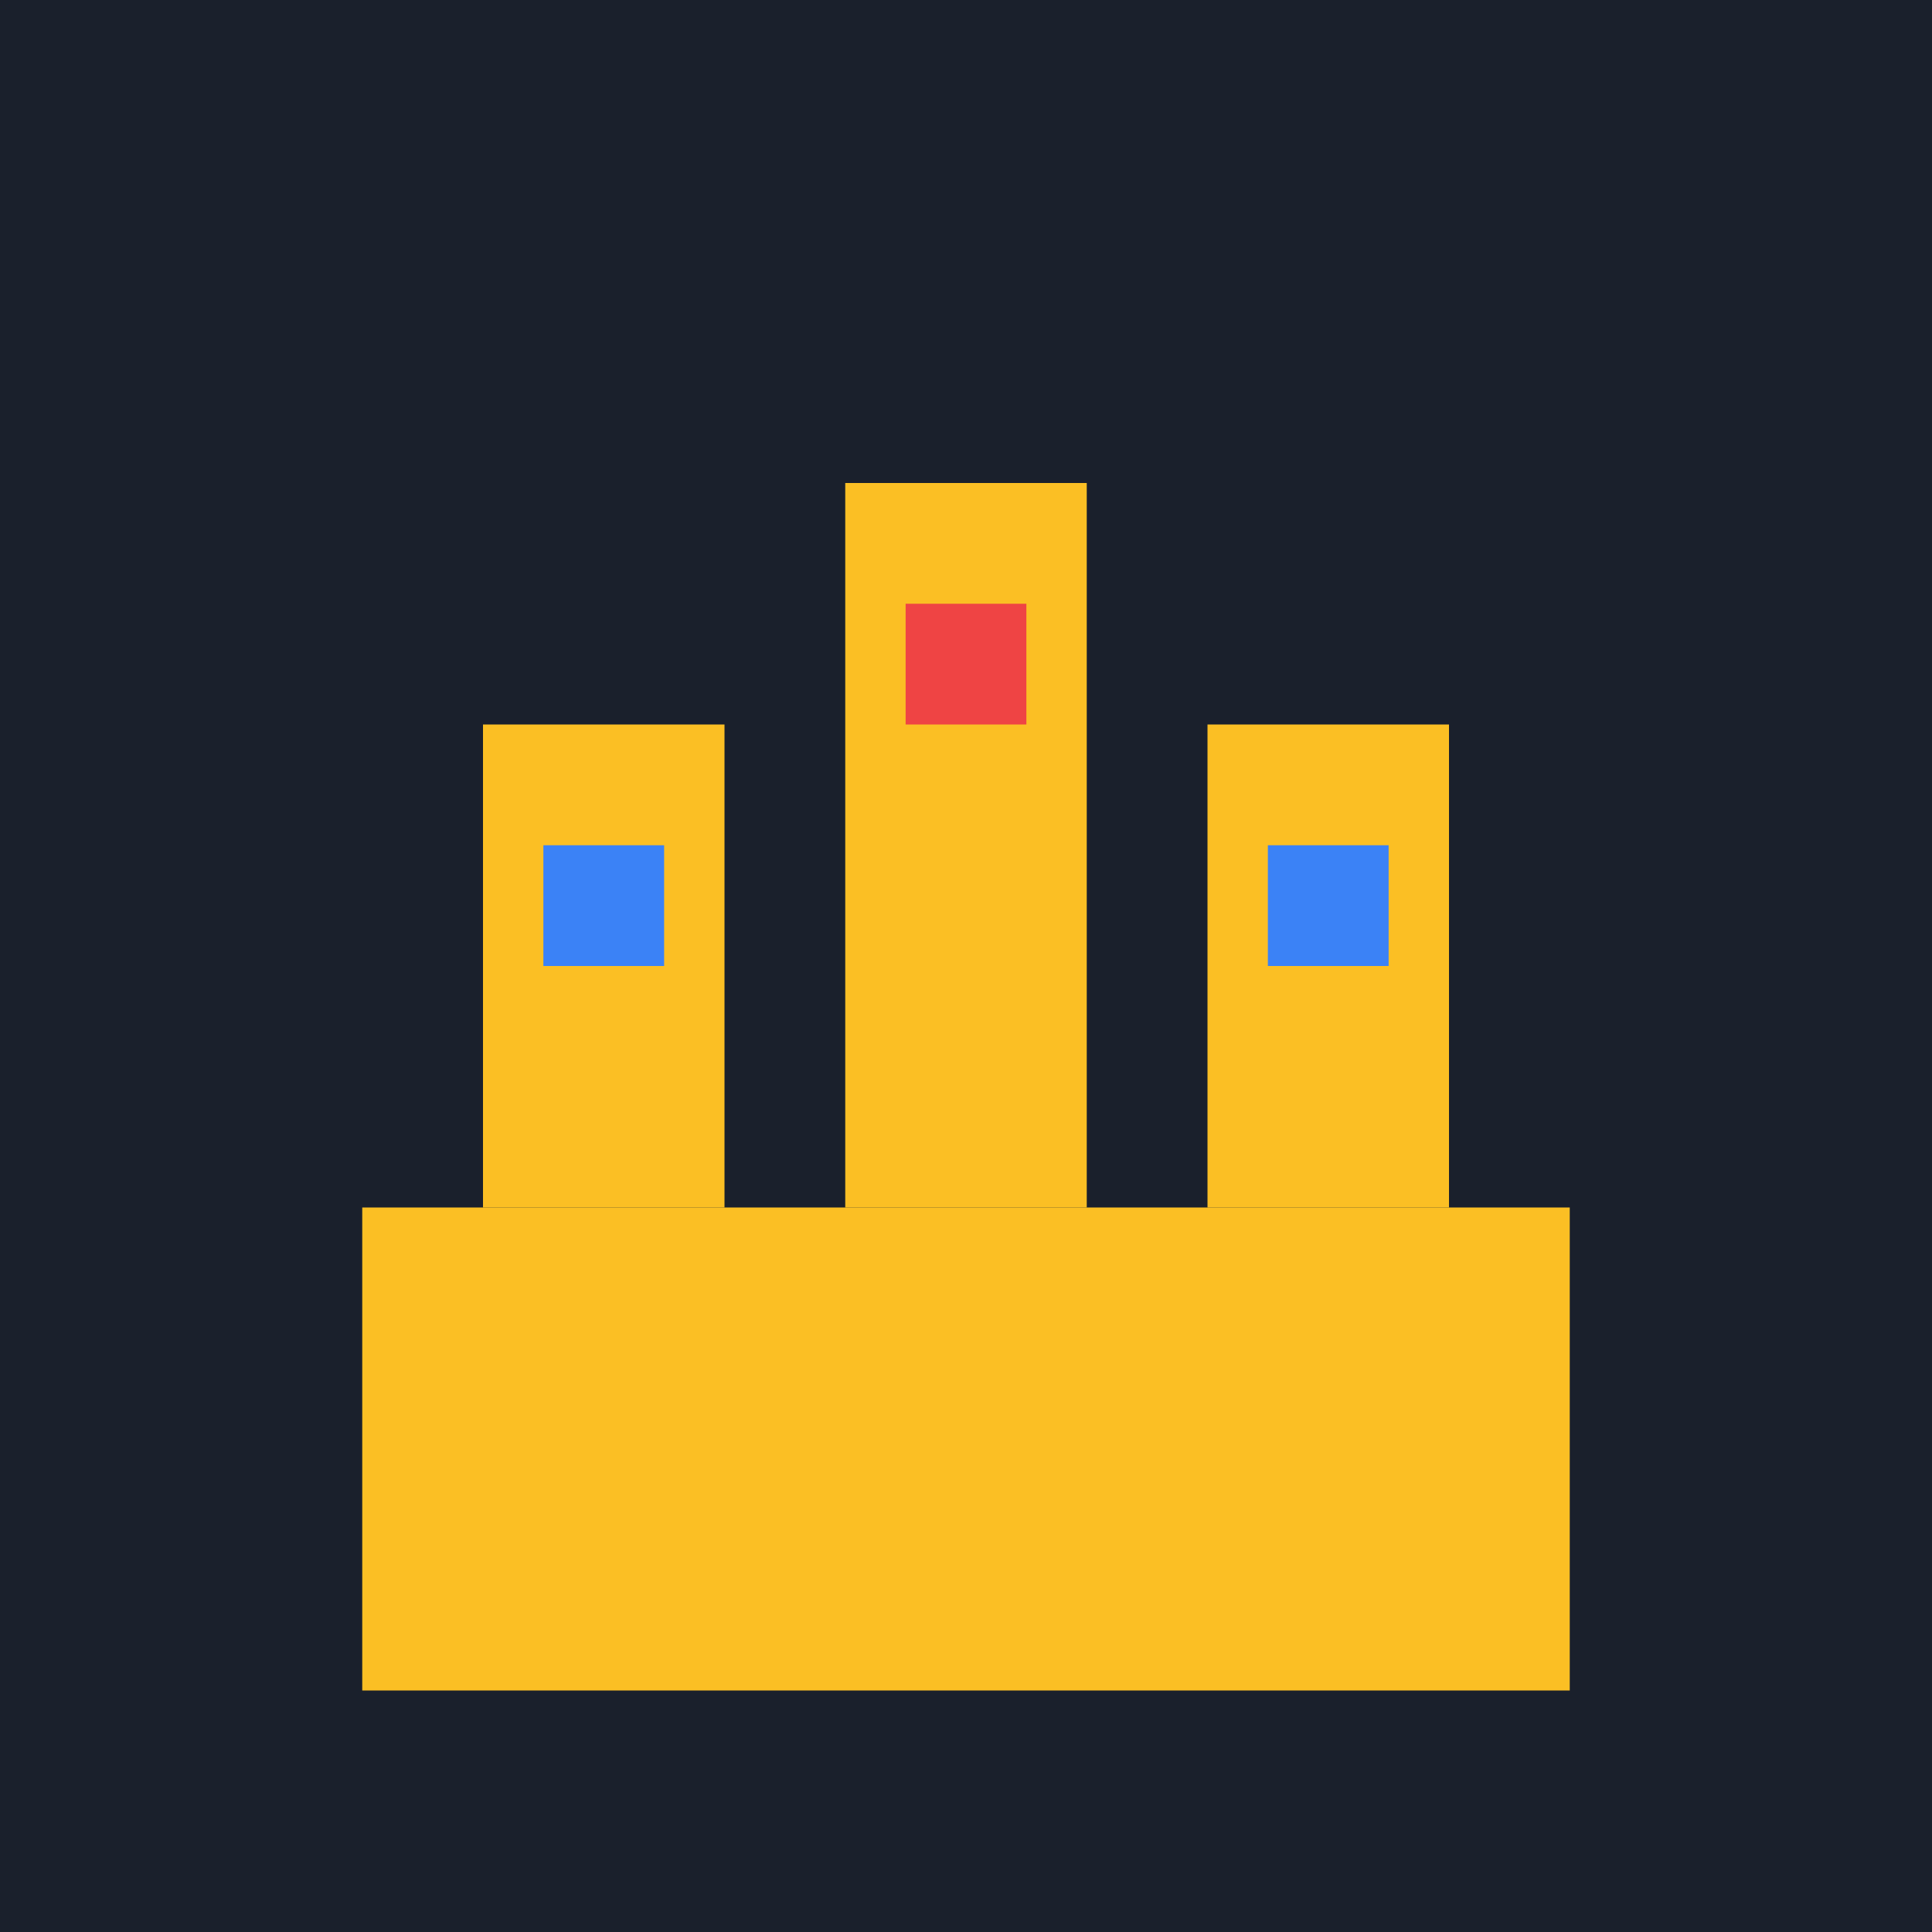 <svg xmlns="http://www.w3.org/2000/svg" width="32" height="32" viewBox="0 0 32 32">
  <!-- Background -->
  <rect width="32" height="32" fill="#1a202c"/>
  
  <!-- Crown base -->
  <rect x="6" y="20" width="20" height="8" fill="#fbbf24"/>
  
  <!-- Crown peaks -->
  <rect x="8" y="12" width="4" height="8" fill="#fbbf24"/>
  <rect x="14" y="8" width="4" height="12" fill="#fbbf24"/>
  <rect x="20" y="12" width="4" height="8" fill="#fbbf24"/>
  
  <!-- Crown gems -->
  <rect x="15" y="10" width="2" height="2" fill="#ef4444"/>
  <rect x="9" y="14" width="2" height="2" fill="#3b82f6"/>
  <rect x="21" y="14" width="2" height="2" fill="#3b82f6"/>
</svg>
